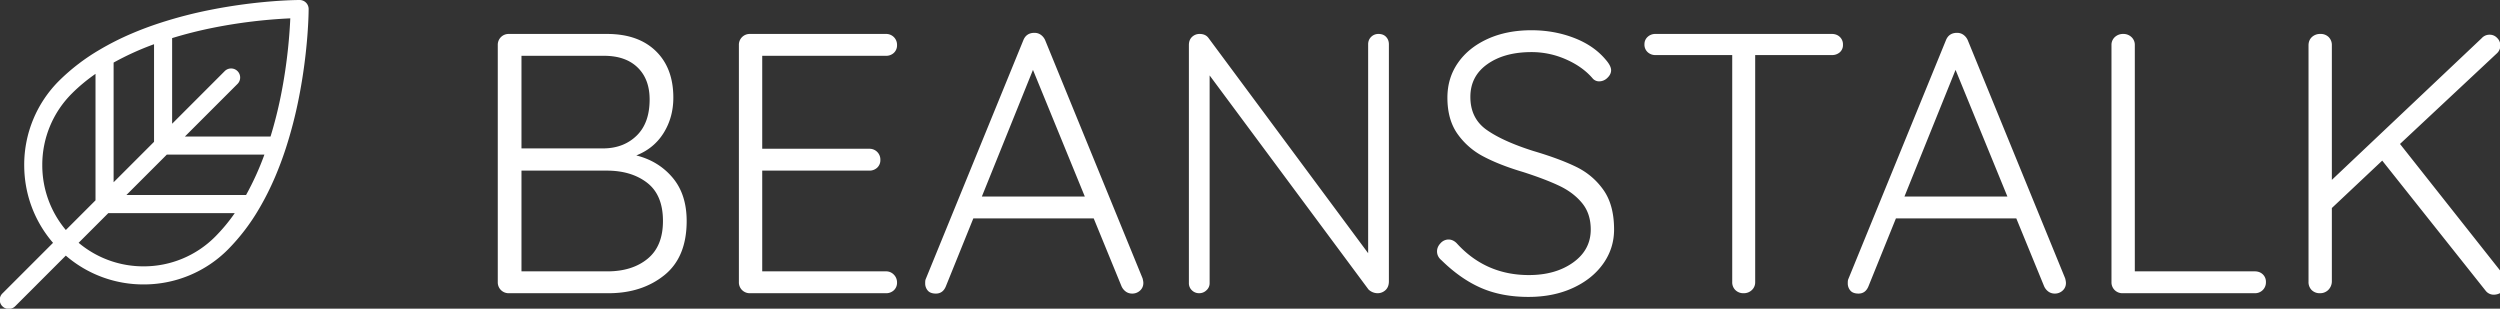 <svg width="162" height="20" xmlns="http://www.w3.org/2000/svg"><rect width="100%" height="100%" fill="#333333" stroke="none"/><g fill="#FFF" fill-rule="evenodd"><path d="M19.357 6.388C19.993 3.208 20 .692 20 .586A.585.585 0 0 0 19.414 0c-.106 0-2.622.007-5.802.643a28.296 28.296 0 0 0-3.21.833l-.02.006c-.651.213-1.273.445-1.862.698a17.846 17.846 0 0 0-2.073 1.048 13.214 13.214 0 0 0-2.612 1.999 7.684 7.684 0 0 0-2.266 5.469c0 1.87.659 3.638 1.867 5.04L.172 19a.586.586 0 1 0 .828.828l3.264-3.264a7.677 7.677 0 0 0 5.04 1.867 7.685 7.685 0 0 0 5.47-2.266 13.215 13.215 0 0 0 2.031-2.667c.367-.624.706-1.298 1.015-2.018a22.355 22.355 0 0 0 .704-1.88 28.32 28.32 0 0 0 .833-3.212zm-5.538-4.591a33.439 33.439 0 0 1 4.992-.608c-.04.924-.17 2.815-.608 4.992a27.41 27.41 0 0 1-.672 2.665h-5.549l3.409-3.408a.586.586 0 0 0-.83-.829l-3.407 3.409V2.469a27.41 27.41 0 0 1 2.665-.672zm2.126 10.84H8.19l2.62-2.619h6.324a18.358 18.358 0 0 1-1.19 2.62zM9.982 2.866V9.19l-2.62 2.62V4.055a18.36 18.36 0 0 1 2.62-1.19zm-7.242 7.83a6.52 6.52 0 0 1 1.922-4.64c.467-.468.982-.89 1.527-1.27v8.195l-1.923 1.923a6.513 6.513 0 0 1-1.526-4.208zm11.204 4.64a6.52 6.52 0 0 1-4.641 1.923 6.513 6.513 0 0 1-4.208-1.526l1.923-1.923h8.195a11.21 11.21 0 0 1-1.27 1.527z"/><path d="M41.232 10.072c.96.24 1.744.72 2.352 1.44.608.72.912 1.656.912 2.808 0 1.568-.484 2.74-1.452 3.516-.968.776-2.172 1.164-3.612 1.164h-6.456a.7.7 0 0 1-.72-.72V2.92a.7.7 0 0 1 .72-.72h6.36c1.344 0 2.396.368 3.156 1.104.76.736 1.14 1.744 1.14 3.024 0 .848-.208 1.608-.624 2.28-.416.672-1.008 1.16-1.776 1.464zm.864-3.624c0-.88-.26-1.572-.78-2.076s-1.244-.756-2.172-.756h-5.352v6h5.352c.864-.016 1.572-.296 2.124-.84s.828-1.32.828-2.328zM39.36 17.584c1.072 0 1.94-.272 2.604-.816.664-.544.996-1.36.996-2.448 0-1.12-.34-1.944-1.02-2.472-.68-.528-1.556-.792-2.628-.792h-5.52v6.528h5.568zm18.048 0a.68.68 0 0 1 .516.216.71.71 0 0 1 .204.504.66.66 0 0 1-.204.504.723.723 0 0 1-.516.192H48.6a.7.7 0 0 1-.72-.72V2.92a.7.7 0 0 1 .72-.72h8.808a.7.7 0 0 1 .72.72.66.66 0 0 1-.204.504.723.723 0 0 1-.516.192h-8.016V9.64h6.936a.7.7 0 0 1 .72.72.66.66 0 0 1-.204.504.723.723 0 0 1-.516.192h-6.936v6.528h8.016zm16.632.456c.032.128.048.224.048.288a.642.642 0 0 1-.216.504.735.735 0 0 1-.504.192c-.16 0-.3-.044-.42-.132a.85.85 0 0 1-.276-.348l-1.8-4.392h-7.8l-1.776 4.392c-.128.32-.344.48-.648.48-.224 0-.392-.056-.504-.168a.703.703 0 0 1-.192-.456v-.072c0-.096.008-.168.024-.216l6.336-15.504c.128-.32.368-.48.72-.48.16 0 .3.044.42.132a.85.85 0 0 1 .276.348L74.04 18.04zm-10.416-5.304h6.672l-3.36-8.208-3.312 8.208zM89.328 2.2c.208 0 .372.064.492.192s.18.288.18.48v15.36c0 .24-.072.428-.216.564a.74.74 0 0 1-.528.204.865.865 0 0 1-.576-.24L78.384 4.888v13.464a.605.605 0 0 1-.204.456.663.663 0 0 1-.468.192.651.651 0 0 1-.48-.192.623.623 0 0 1-.192-.456V2.92c0-.224.068-.4.204-.528a.692.692 0 0 1 .492-.192c.256 0 .448.088.576.264l10.344 13.944V2.872c0-.192.064-.352.192-.48a.651.651 0 0 1 .48-.192zm9.72 17.04c-1.152 0-2.172-.192-3.06-.576-.888-.384-1.748-.984-2.58-1.8-.192-.16-.288-.352-.288-.576 0-.192.076-.368.228-.528a.696.696 0 0 1 .516-.24c.192 0 .368.08.528.24 1.248 1.376 2.808 2.064 4.68 2.064 1.152 0 2.108-.272 2.868-.816.76-.544 1.14-1.256 1.14-2.136 0-.688-.188-1.26-.564-1.716-.376-.456-.868-.828-1.476-1.116-.608-.288-1.384-.584-2.328-.888-1.024-.304-1.884-.64-2.58-1.008a4.73 4.73 0 0 1-1.692-1.476c-.432-.616-.648-1.396-.648-2.34 0-.848.228-1.6.684-2.256.456-.656 1.096-1.172 1.92-1.548.824-.376 1.772-.564 2.844-.564.976 0 1.892.164 2.748.492.856.328 1.54.796 2.052 1.404.24.272.36.504.36.696 0 .176-.08.34-.24.492a.752.752 0 0 1-.528.228.555.555 0 0 1-.408-.168c-.432-.512-1.008-.928-1.728-1.248a5.496 5.496 0 0 0-2.256-.48c-1.168 0-2.12.26-2.856.78-.736.52-1.104 1.228-1.104 2.124 0 .928.352 1.64 1.056 2.136.704.496 1.712.952 3.024 1.368 1.136.336 2.064.68 2.784 1.032.72.352 1.308.852 1.764 1.5.456.648.684 1.5.684 2.556 0 .816-.236 1.556-.708 2.22-.472.664-1.128 1.188-1.968 1.572-.84.384-1.796.576-2.868.576zM118.704 2.2c.208 0 .38.064.516.192a.66.66 0 0 1 .204.504.622.622 0 0 1-.204.492.751.751 0 0 1-.516.18h-4.968V18.28a.68.68 0 0 1-.216.516.74.74 0 0 1-.528.204.73.73 0 0 1-.54-.204.7.7 0 0 1-.204-.516V3.568h-4.968a.723.723 0 0 1-.516-.192.66.66 0 0 1-.204-.504c0-.192.068-.352.204-.48a.723.723 0 0 1 .516-.192h11.424zm15.12 15.84c.032.128.048.224.048.288a.642.642 0 0 1-.216.504.735.735 0 0 1-.504.192c-.16 0-.3-.044-.42-.132a.85.85 0 0 1-.276-.348l-1.8-4.392h-7.8l-1.776 4.392c-.128.32-.344.48-.648.48-.224 0-.392-.056-.504-.168a.703.703 0 0 1-.192-.456v-.072c0-.096.008-.168.024-.216l6.336-15.504c.128-.32.368-.48.72-.48.16 0 .3.044.42.132a.85.85 0 0 1 .276.348l6.312 15.432zm-10.416-5.304h6.672l-3.36-8.208-3.312 8.208zm22.704 4.848c.208 0 .38.064.516.192a.66.66 0 0 1 .204.504.7.7 0 0 1-.72.72h-8.568a.7.7 0 0 1-.72-.72V2.92a.68.68 0 0 1 .216-.516.772.772 0 0 1 .552-.204.74.74 0 0 1 .528.204.68.68 0 0 1 .216.516v14.664h7.776zm16.128.24c.112.16.168.328.168.504 0 .24-.084.428-.252.564a.874.874 0 0 1-.564.204.659.659 0 0 1-.528-.264l-6.696-8.424-3.264 3.072v4.776a.79.79 0 0 1-.24.54.74.74 0 0 1-.528.204.73.73 0 0 1-.54-.204.73.73 0 0 1-.204-.54V2.944c0-.224.072-.404.216-.54a.772.772 0 0 1 .552-.204.73.73 0 0 1 .54.204.73.73 0 0 1 .204.54v8.712l9.696-9.168c.144-.16.32-.24.528-.24.192 0 .356.072.492.216a.684.684 0 0 1 .204.48.69.69 0 0 1-.216.504l-6.288 5.88 6.72 8.496z" fill-rule="nonzero"/></g></svg>
